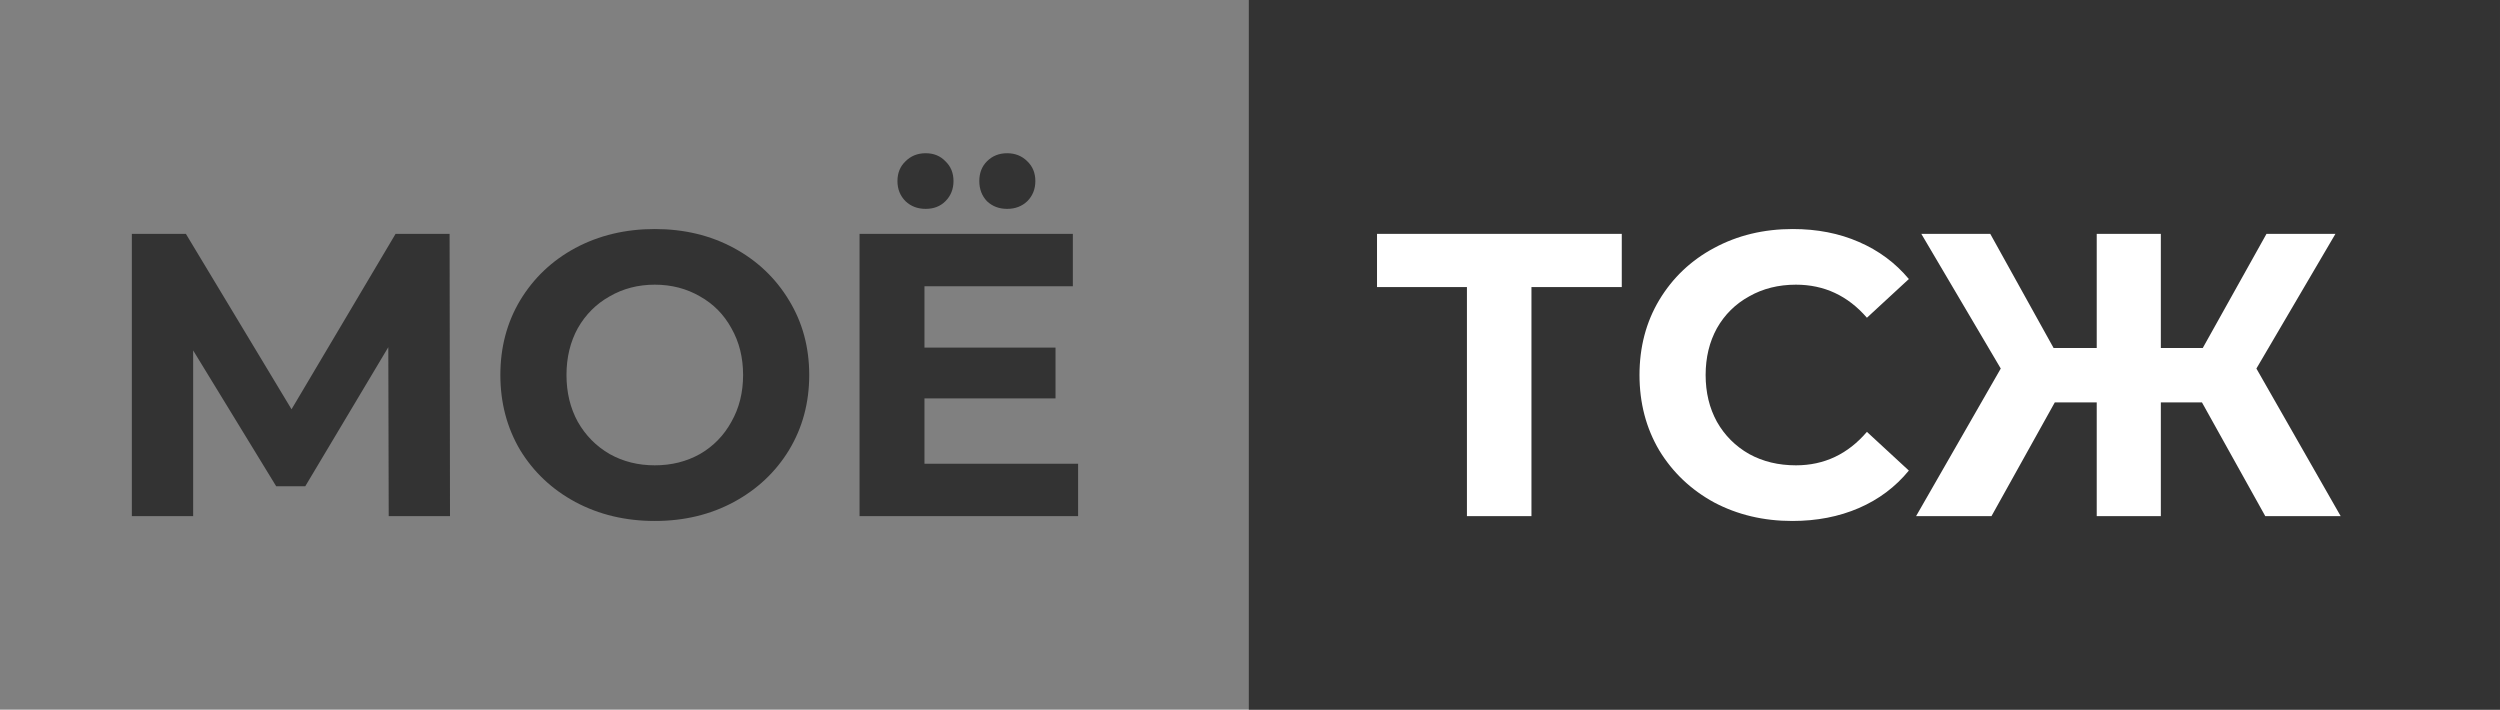 <svg width="155" height="44" viewBox="0 0 155 44" fill="none" xmlns="http://www.w3.org/2000/svg">
<rect x="0" y="0" width="155" height="44" fill="#808080" stroke="none"/>
<rect x="77.427" width="77.572" height="44" fill="#333333"/>
<path d="M24.1 32L24.075 21.525L18.925 30.15H17.125L11.975 21.725V32H8.175V14.5H11.525L18.075 25.375L24.525 14.5H27.875L27.9 32H24.1ZM40.597 32.3C38.781 32.3 37.139 31.908 35.672 31.125C34.222 30.342 33.081 29.267 32.247 27.9C31.431 26.517 31.022 24.967 31.022 23.25C31.022 21.533 31.431 19.992 32.247 18.625C33.081 17.242 34.222 16.158 35.672 15.375C37.139 14.592 38.781 14.2 40.597 14.2C42.414 14.2 44.047 14.592 45.497 15.375C46.947 16.158 48.089 17.242 48.922 18.625C49.756 19.992 50.172 21.533 50.172 23.25C50.172 24.967 49.756 26.517 48.922 27.9C48.089 29.267 46.947 30.342 45.497 31.125C44.047 31.908 42.414 32.3 40.597 32.3ZM40.597 28.85C41.631 28.85 42.564 28.617 43.397 28.15C44.231 27.667 44.881 27 45.347 26.15C45.831 25.3 46.072 24.333 46.072 23.25C46.072 22.167 45.831 21.2 45.347 20.35C44.881 19.5 44.231 18.842 43.397 18.375C42.564 17.892 41.631 17.65 40.597 17.65C39.564 17.65 38.631 17.892 37.797 18.375C36.964 18.842 36.306 19.5 35.822 20.35C35.356 21.2 35.122 22.167 35.122 23.25C35.122 24.333 35.356 25.3 35.822 26.15C36.306 27 36.964 27.667 37.797 28.15C38.631 28.617 39.564 28.85 40.597 28.85ZM66.842 28.75V32H53.292V14.5H66.517V17.75H57.317V21.55H65.442V24.7H57.317V28.75H66.842ZM57.392 12.95C56.892 12.95 56.475 12.792 56.142 12.475C55.809 12.142 55.642 11.725 55.642 11.225C55.642 10.725 55.809 10.317 56.142 10C56.475 9.667 56.892 9.5 57.392 9.5C57.892 9.5 58.3 9.667 58.617 10C58.95 10.317 59.117 10.725 59.117 11.225C59.117 11.725 58.95 12.142 58.617 12.475C58.3 12.792 57.892 12.95 57.392 12.95ZM62.442 12.95C61.942 12.95 61.526 12.792 61.192 12.475C60.876 12.142 60.717 11.725 60.717 11.225C60.717 10.725 60.876 10.317 61.192 10C61.526 9.667 61.942 9.5 62.442 9.5C62.942 9.5 63.359 9.667 63.692 10C64.025 10.317 64.192 10.725 64.192 11.225C64.192 11.725 64.025 12.142 63.692 12.475C63.359 12.792 62.942 12.95 62.442 12.95Z" fill="#333333"/>
<path d="M100.55 17.8H94.95V32H90.95V17.8H85.375V14.5H100.55V17.8ZM111.124 32.3C109.34 32.3 107.724 31.917 106.274 31.15C104.84 30.367 103.707 29.292 102.874 27.925C102.057 26.542 101.649 24.983 101.649 23.25C101.649 21.517 102.057 19.967 102.874 18.6C103.707 17.217 104.84 16.142 106.274 15.375C107.724 14.592 109.349 14.2 111.149 14.2C112.665 14.2 114.032 14.467 115.249 15C116.482 15.533 117.515 16.3 118.349 17.3L115.749 19.7C114.565 18.333 113.099 17.65 111.349 17.65C110.265 17.65 109.299 17.892 108.449 18.375C107.599 18.842 106.932 19.5 106.449 20.35C105.982 21.2 105.749 22.167 105.749 23.25C105.749 24.333 105.982 25.3 106.449 26.15C106.932 27 107.599 27.667 108.449 28.15C109.299 28.617 110.265 28.85 111.349 28.85C113.099 28.85 114.565 28.158 115.749 26.775L118.349 29.175C117.515 30.192 116.482 30.967 115.249 31.5C114.015 32.033 112.64 32.3 111.124 32.3ZM136.522 24.95H133.972V32H129.997V24.95H127.397L123.472 32H118.797L124.047 22.85L119.122 14.5H123.397L127.322 21.575H129.997V14.5H133.972V21.575H136.572L140.522 14.5H144.797L139.897 22.85L145.122 32H140.447L136.522 24.95Z" fill="white"/>
</svg>
